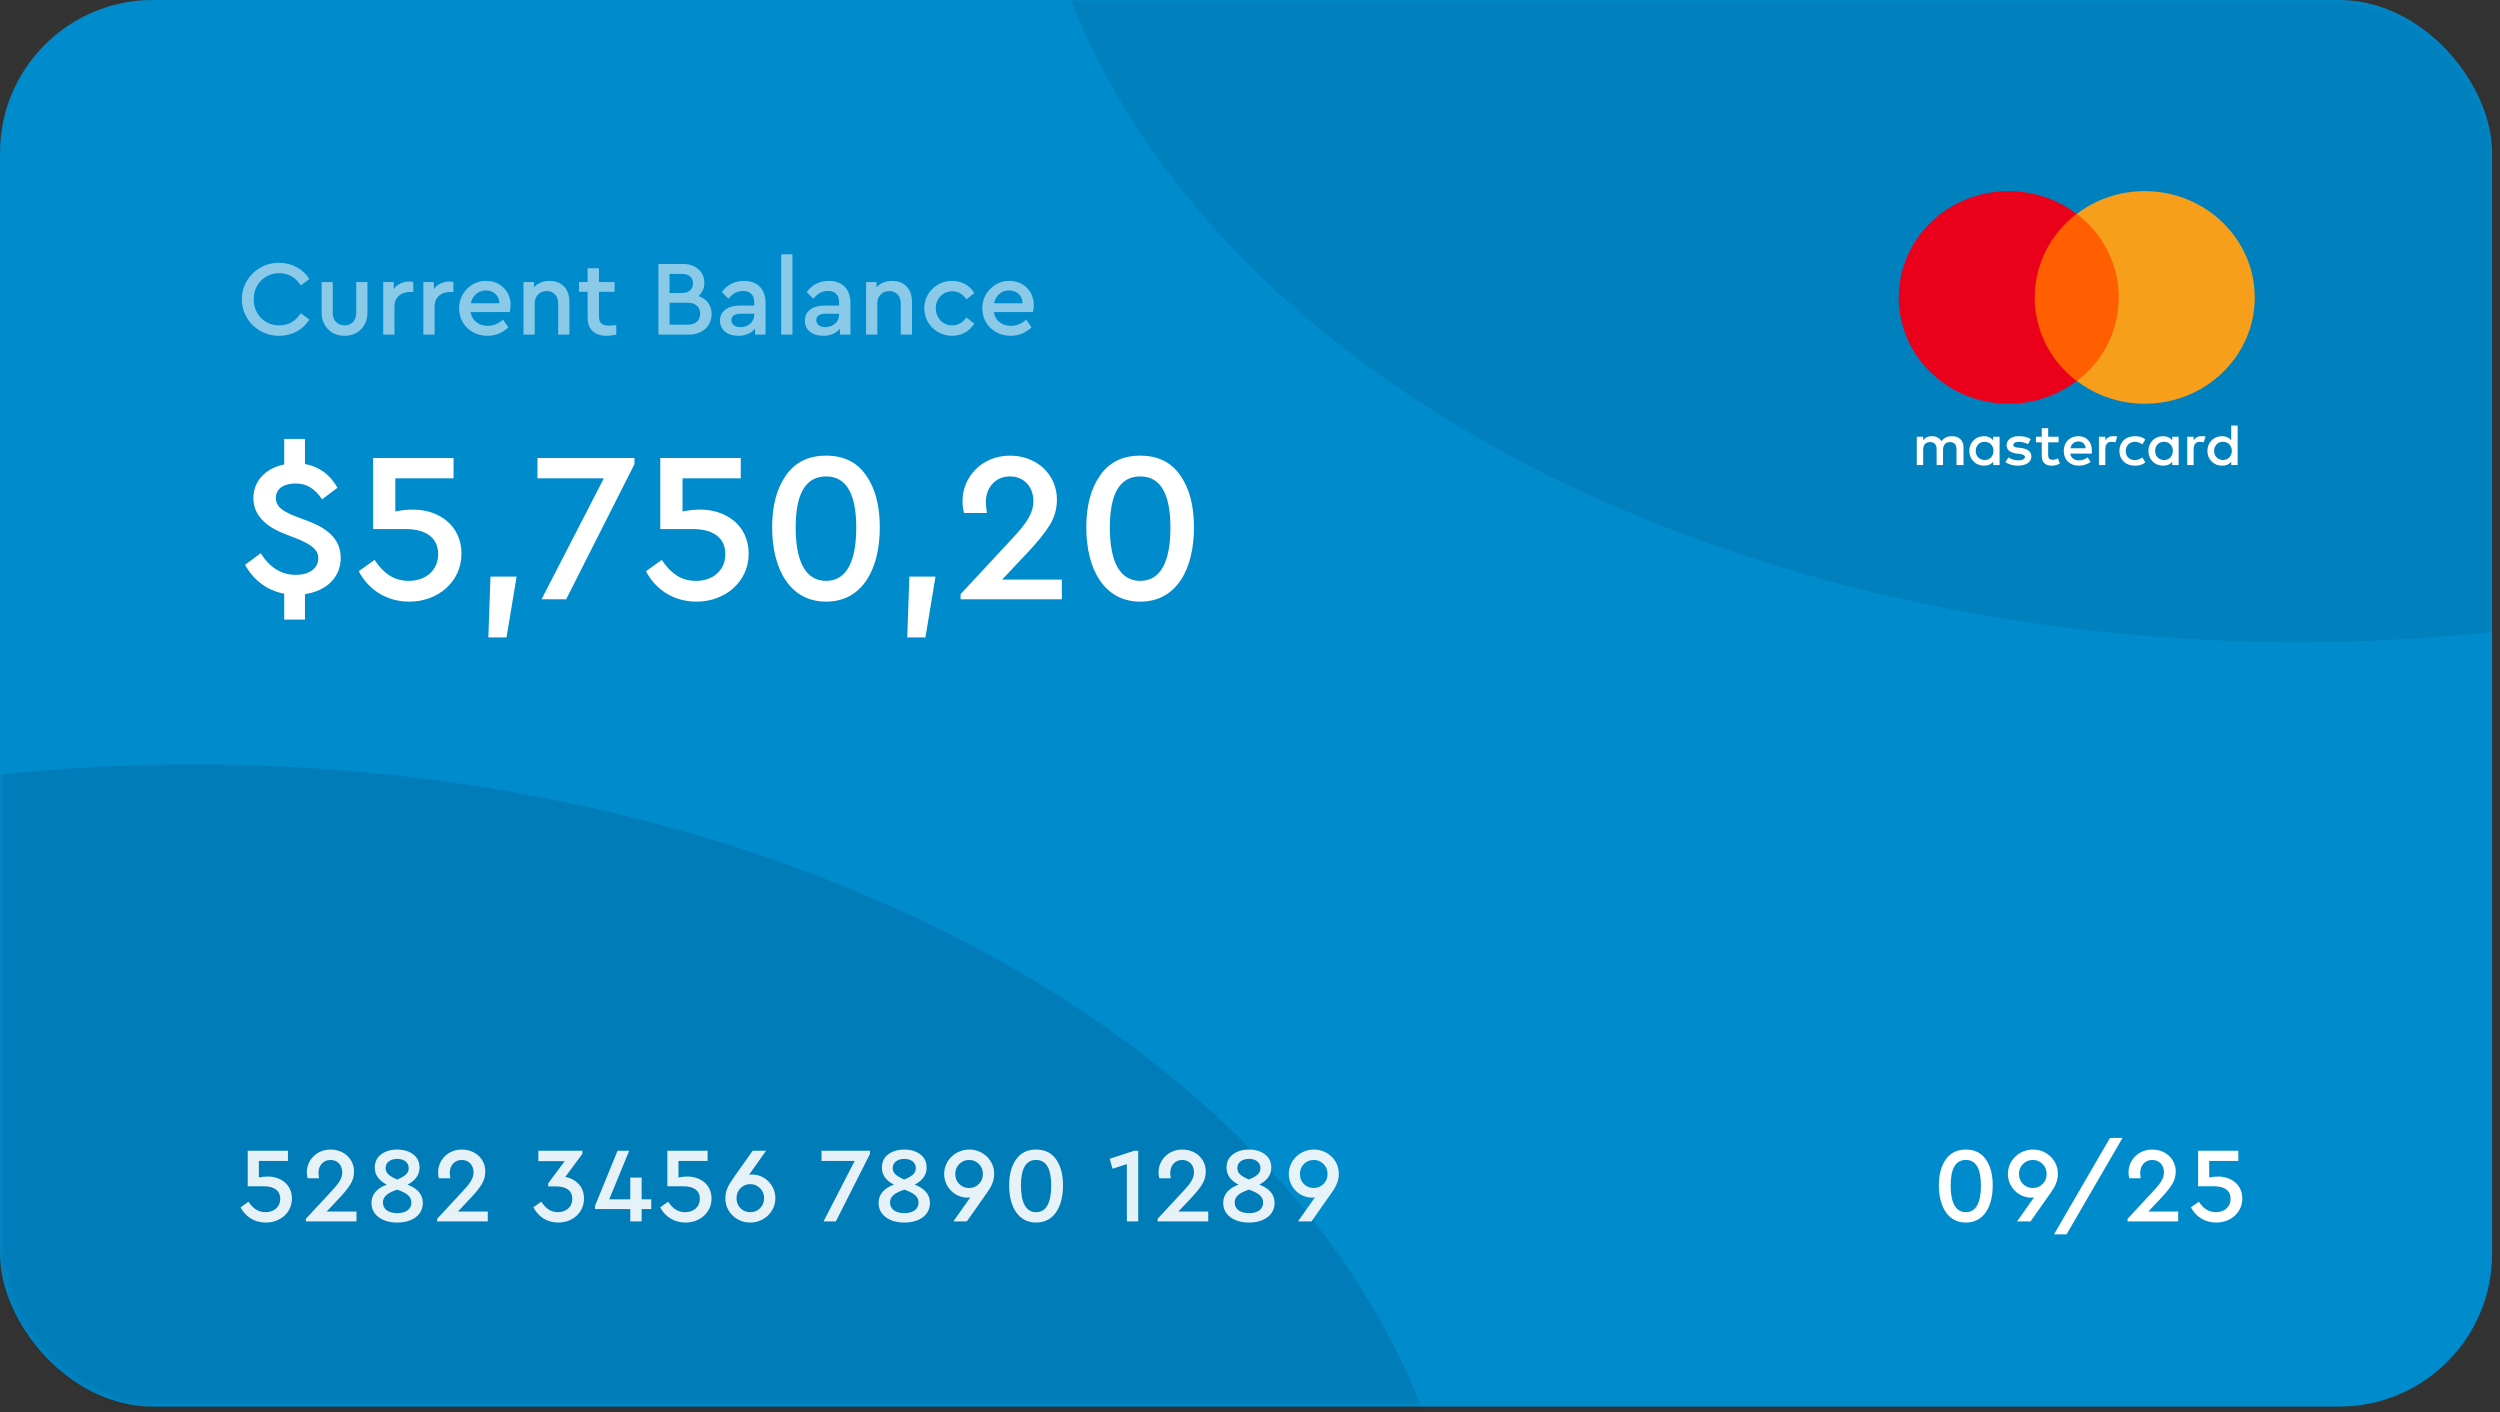 <svg width="285" height="161" viewBox="0 0 285 161" fill="none" xmlns="http://www.w3.org/2000/svg">
<rect x="0" y="0" width="285" height="161" fill="#333333" stroke="none"/>
<rect width="284.099" height="160.35" rx="17.429" fill="#008BCD"/>
<mask id="mask0_0_3806" style="mask-type:alpha" maskUnits="userSpaceOnUse" x="0" y="-1" width="285" height="162">
<rect y="-0" width="284.099" height="160.35" rx="17.429" fill="#ED713C"/>
</mask>
<g mask="url(#mask0_0_3806)">
<ellipse opacity="0.1" cx="22.097" cy="185.621" rx="144.755" ry="98.476" fill="black"/>
<ellipse opacity="0.08" cx="262.002" cy="-25.273" rx="144.755" ry="98.476" fill="black"/>
</g>
<path d="M221.032 135.138C221.032 137.517 222.044 139.372 224.106 139.372C226.18 139.372 227.169 137.517 227.169 135.138C227.169 133.906 226.912 132.918 226.388 132.173C225.875 131.429 225.119 131.051 224.106 131.051C223.094 131.051 222.337 131.429 221.813 132.186C221.288 132.93 221.032 133.918 221.032 135.138ZM225.827 135.15C225.827 137.054 225.29 138.188 224.106 138.188C222.923 138.188 222.374 137.054 222.374 135.15C222.374 133.21 222.947 132.234 224.106 132.234C225.253 132.234 225.827 133.21 225.827 135.15ZM234.595 133.845C234.632 132.259 233.278 131.027 231.753 131.051C230.215 131.051 228.898 132.259 228.898 133.833C228.898 135.358 230.154 136.529 231.533 136.529C231.667 136.529 231.777 136.517 231.887 136.492L229.947 139.238H231.484L233.485 136.395C233.766 136.004 233.973 135.699 234.107 135.48C234.241 135.248 234.363 135.004 234.449 134.736C234.546 134.455 234.595 134.162 234.595 133.845ZM233.314 133.833C233.314 134.284 233.168 134.662 232.863 134.967C232.558 135.272 232.192 135.431 231.753 135.431C231.301 135.431 230.923 135.285 230.618 134.98C230.313 134.675 230.166 134.284 230.166 133.833C230.166 133.381 230.313 133.003 230.618 132.698C230.923 132.393 231.301 132.234 231.753 132.234C232.192 132.234 232.558 132.393 232.863 132.698C233.168 133.003 233.314 133.381 233.314 133.833ZM234.159 140.714H235.587L241.968 129.721H240.54L234.159 140.714ZM244.909 138.115L246.324 136.614C246.885 136.017 247.312 135.504 247.593 135.053C247.886 134.601 248.032 134.101 248.032 133.552C248.032 132.137 246.897 131.051 245.36 131.051C243.713 131.051 242.652 132.308 242.652 133.625C242.652 133.869 242.676 134.101 242.737 134.321H244.042C244.006 134.077 243.981 133.869 243.981 133.698C243.981 132.869 244.531 132.234 245.348 132.234C246.165 132.234 246.69 132.832 246.69 133.65C246.69 134.333 246.3 134.919 245.409 135.858L242.542 138.945V139.238H248.313V138.115H244.909ZM255.621 136.639C255.621 135.016 254.315 134.126 252.875 134.126C252.509 134.126 252.168 134.162 251.851 134.235V132.344H255.169V131.185H250.582V135.236H252.436C253.62 135.236 254.291 135.748 254.291 136.663C254.291 137.59 253.583 138.188 252.619 138.188C251.753 138.188 251.155 137.737 250.667 136.993L249.764 137.639C250.313 138.676 251.326 139.372 252.656 139.372C254.254 139.372 255.621 138.262 255.621 136.639Z" fill="white"/>
<path opacity="0.9" d="M33.279 136.639C33.279 135.016 31.974 134.126 30.534 134.126C30.168 134.126 29.826 134.162 29.509 134.235V132.344H32.828V131.185H28.24V135.236H30.095C31.278 135.236 31.949 135.748 31.949 136.663C31.949 137.59 31.241 138.188 30.278 138.188C29.411 138.188 28.814 137.737 28.326 136.993L27.423 137.639C27.972 138.676 28.984 139.372 30.314 139.372C31.913 139.372 33.279 138.262 33.279 136.639ZM37.236 138.115L38.651 136.614C39.212 136.017 39.639 135.504 39.92 135.053C40.213 134.601 40.359 134.101 40.359 133.552C40.359 132.137 39.224 131.051 37.687 131.051C36.04 131.051 34.979 132.308 34.979 133.625C34.979 133.869 35.003 134.101 35.064 134.321H36.369C36.333 134.077 36.308 133.869 36.308 133.698C36.308 132.869 36.858 132.234 37.675 132.234C38.492 132.234 39.017 132.832 39.017 133.65C39.017 134.333 38.627 134.919 37.736 135.858L34.869 138.945V139.238H40.64V138.115H37.236ZM48.204 137.139C48.204 136.114 47.52 135.443 46.459 135.053C47.35 134.577 47.825 133.955 47.825 133.113C47.825 132.466 47.581 131.954 47.106 131.6C46.63 131.234 46.02 131.051 45.288 131.051C44.544 131.051 43.934 131.234 43.446 131.6C42.97 131.954 42.726 132.466 42.726 133.113C42.726 133.979 43.214 134.577 44.092 135.053C43.019 135.443 42.347 136.114 42.347 137.139C42.347 138.493 43.555 139.372 45.288 139.372C47.008 139.372 48.204 138.493 48.204 137.139ZM43.958 133.162C43.958 132.515 44.507 132.112 45.288 132.112C46.056 132.112 46.593 132.515 46.593 133.162C46.593 133.759 46.191 134.077 45.276 134.467C44.361 134.065 43.958 133.747 43.958 133.162ZM46.898 137.09C46.898 137.822 46.325 138.298 45.288 138.298C44.251 138.298 43.653 137.822 43.653 137.09C43.653 136.37 44.202 135.992 45.276 135.614C46.349 136.004 46.898 136.358 46.898 137.09ZM52.202 138.115L53.617 136.614C54.179 136.017 54.606 135.504 54.886 135.053C55.179 134.601 55.325 134.101 55.325 133.552C55.325 132.137 54.191 131.051 52.654 131.051C51.007 131.051 49.945 132.308 49.945 133.625C49.945 133.869 49.969 134.101 50.03 134.321H51.336C51.299 134.077 51.275 133.869 51.275 133.698C51.275 132.869 51.824 132.234 52.641 132.234C53.459 132.234 53.983 132.832 53.983 133.65C53.983 134.333 53.593 134.919 52.702 135.858L49.835 138.945V139.238H55.606V138.115H52.202ZM66.574 136.651C66.574 135.956 66.367 135.394 65.952 134.967C65.537 134.54 65.037 134.272 64.439 134.174L66.391 131.539V131.185H61.377V132.369H64.378L62.499 134.894V135.248H63.39C64.573 135.248 65.244 135.748 65.244 136.663C65.244 137.578 64.561 138.188 63.597 138.188C62.767 138.188 62.194 137.737 61.706 136.993L60.803 137.627C61.34 138.664 62.328 139.372 63.634 139.372C65.22 139.372 66.574 138.286 66.574 136.651ZM74.244 136.724H73.146V134.248H71.853V136.724H69.45L71.731 131.185H70.401L67.827 137.481V137.834H71.853V139.238H73.146V137.834H74.244V136.724ZM81.116 136.639C81.116 135.016 79.811 134.126 78.371 134.126C78.005 134.126 77.663 134.162 77.346 134.235V132.344H80.665V131.185H76.077V135.236H77.932C79.115 135.236 79.786 135.748 79.786 136.663C79.786 137.59 79.079 138.188 78.115 138.188C77.249 138.188 76.651 137.737 76.163 136.993L75.26 137.639C75.809 138.676 76.822 139.372 78.151 139.372C79.75 139.372 81.116 138.262 81.116 136.639ZM88.391 136.59C88.391 135.065 87.147 133.894 85.744 133.894C85.61 133.894 85.5 133.906 85.39 133.93L87.33 131.185H85.805L83.792 134.028C83.511 134.431 83.304 134.736 83.17 134.955C83.035 135.175 82.926 135.419 82.828 135.699C82.743 135.968 82.694 136.261 82.694 136.578C82.657 138.164 84.011 139.396 85.537 139.372C87.074 139.372 88.391 138.164 88.391 136.59ZM87.11 136.59C87.11 137.041 86.952 137.432 86.647 137.737C86.342 138.042 85.976 138.188 85.537 138.188C85.085 138.188 84.719 138.042 84.414 137.737C84.109 137.432 83.963 137.041 83.963 136.59C83.963 136.139 84.109 135.76 84.414 135.455C84.719 135.15 85.085 134.992 85.537 134.992C85.976 134.992 86.342 135.15 86.647 135.455C86.952 135.76 87.11 136.139 87.11 136.59ZM93.654 131.185V132.344H97.436L93.886 139.238H95.289L99.181 131.539V131.185H93.654ZM106.015 137.139C106.015 136.114 105.332 135.443 104.27 135.053C105.161 134.577 105.637 133.955 105.637 133.113C105.637 132.466 105.393 131.954 104.917 131.6C104.441 131.234 103.831 131.051 103.099 131.051C102.355 131.051 101.745 131.234 101.257 131.6C100.781 131.954 100.537 132.466 100.537 133.113C100.537 133.979 101.025 134.577 101.904 135.053C100.83 135.443 100.159 136.114 100.159 137.139C100.159 138.493 101.367 139.372 103.099 139.372C104.819 139.372 106.015 138.493 106.015 137.139ZM101.769 133.162C101.769 132.515 102.318 132.112 103.099 132.112C103.868 132.112 104.405 132.515 104.405 133.162C104.405 133.759 104.002 134.077 103.087 134.467C102.172 134.065 101.769 133.747 101.769 133.162ZM104.71 137.09C104.71 137.822 104.136 138.298 103.099 138.298C102.062 138.298 101.464 137.822 101.464 137.09C101.464 136.37 102.013 135.992 103.087 135.614C104.161 136.004 104.71 136.358 104.71 137.09ZM113.332 133.845C113.369 132.259 112.014 131.027 110.489 131.051C108.952 131.051 107.634 132.259 107.634 133.833C107.634 135.358 108.891 136.529 110.27 136.529C110.404 136.529 110.514 136.517 110.624 136.492L108.684 139.238H110.221L112.222 136.395C112.502 136.004 112.71 135.699 112.844 135.48C112.978 135.248 113.1 135.004 113.186 134.736C113.283 134.455 113.332 134.162 113.332 133.845ZM112.051 133.833C112.051 134.284 111.905 134.662 111.6 134.967C111.295 135.272 110.929 135.431 110.489 135.431C110.038 135.431 109.66 135.285 109.355 134.98C109.05 134.675 108.903 134.284 108.903 133.833C108.903 133.381 109.05 133.003 109.355 132.698C109.66 132.393 110.038 132.234 110.489 132.234C110.929 132.234 111.295 132.393 111.6 132.698C111.905 133.003 112.051 133.381 112.051 133.833ZM115.045 135.138C115.045 137.517 116.057 139.372 118.119 139.372C120.193 139.372 121.182 137.517 121.182 135.138C121.182 133.906 120.925 132.918 120.401 132.173C119.888 131.429 119.132 131.051 118.119 131.051C117.107 131.051 116.35 131.429 115.826 132.186C115.301 132.93 115.045 133.918 115.045 135.138ZM119.84 135.15C119.84 137.054 119.303 138.188 118.119 138.188C116.936 138.188 116.387 137.054 116.387 135.15C116.387 133.21 116.96 132.234 118.119 132.234C119.266 132.234 119.84 133.21 119.84 135.15ZM129.304 131.185L126.51 132.1L126.827 133.235L128.462 132.71V139.238H129.755V131.185H129.304ZM134.335 138.115L135.75 136.614C136.311 136.017 136.738 135.504 137.019 135.053C137.312 134.601 137.458 134.101 137.458 133.552C137.458 132.137 136.323 131.051 134.786 131.051C133.139 131.051 132.078 132.308 132.078 133.625C132.078 133.869 132.102 134.101 132.163 134.321H133.468C133.432 134.077 133.407 133.869 133.407 133.698C133.407 132.869 133.956 132.234 134.774 132.234C135.591 132.234 136.116 132.832 136.116 133.65C136.116 134.333 135.726 134.919 134.835 135.858L131.968 138.945V139.238H137.739V138.115H134.335ZM145.303 137.139C145.303 136.114 144.62 135.443 143.558 135.053C144.449 134.577 144.925 133.955 144.925 133.113C144.925 132.466 144.681 131.954 144.205 131.6C143.729 131.234 143.119 131.051 142.387 131.051C141.643 131.051 141.033 131.234 140.545 131.6C140.069 131.954 139.825 132.466 139.825 133.113C139.825 133.979 140.313 134.577 141.191 135.053C140.118 135.443 139.446 136.114 139.446 137.139C139.446 138.493 140.654 139.372 142.387 139.372C144.107 139.372 145.303 138.493 145.303 137.139ZM141.057 133.162C141.057 132.515 141.606 132.112 142.387 132.112C143.155 132.112 143.692 132.515 143.692 133.162C143.692 133.759 143.29 134.077 142.375 134.467C141.46 134.065 141.057 133.747 141.057 133.162ZM143.997 137.09C143.997 137.822 143.424 138.298 142.387 138.298C141.35 138.298 140.752 137.822 140.752 137.09C140.752 136.37 141.301 135.992 142.375 135.614C143.448 136.004 143.997 136.358 143.997 137.09ZM152.62 133.845C152.656 132.259 151.302 131.027 149.777 131.051C148.24 131.051 146.922 132.259 146.922 133.833C146.922 135.358 148.179 136.529 149.557 136.529C149.692 136.529 149.801 136.517 149.911 136.492L147.971 139.238H149.509L151.509 136.395C151.79 136.004 151.997 135.699 152.132 135.48C152.266 135.248 152.388 135.004 152.473 134.736C152.571 134.455 152.62 134.162 152.62 133.845ZM151.339 133.833C151.339 134.284 151.192 134.662 150.887 134.967C150.582 135.272 150.216 135.431 149.777 135.431C149.326 135.431 148.947 135.285 148.642 134.98C148.337 134.675 148.191 134.284 148.191 133.833C148.191 133.381 148.337 133.003 148.642 132.698C148.947 132.393 149.326 132.234 149.777 132.234C150.216 132.234 150.582 132.393 150.887 132.698C151.192 133.003 151.339 133.381 151.339 133.833Z" fill="white"/>
<path d="M231.262 24.38H242.235V43.433H231.262V24.38Z" fill="#FF5F00"/>
<path d="M223.842 53.021V51.002C223.842 50.227 223.354 49.723 222.518 49.723C222.1 49.723 221.647 49.857 221.333 50.295C221.09 49.925 220.741 49.723 220.219 49.723C219.87 49.723 219.522 49.824 219.243 50.194V49.79H218.512V53.021H219.243V51.237C219.243 50.665 219.557 50.396 220.045 50.396C220.532 50.396 220.776 50.699 220.776 51.237V53.021H221.508V51.237C221.508 50.665 221.856 50.396 222.309 50.396C222.797 50.396 223.041 50.699 223.041 51.237V53.021H223.842ZM234.676 49.79H233.492V48.814H232.76V49.79H232.098V50.429H232.76V51.911C232.76 52.651 233.074 53.089 233.91 53.089C234.223 53.089 234.572 52.988 234.816 52.853L234.606 52.247C234.397 52.382 234.154 52.416 233.979 52.416C233.631 52.416 233.492 52.214 233.492 51.877V50.429H234.676V49.79ZM240.877 49.722C240.459 49.722 240.181 49.925 240.006 50.194V49.79H239.275V53.021H240.006V51.204C240.006 50.665 240.25 50.362 240.703 50.362C240.842 50.362 241.017 50.396 241.156 50.429L241.365 49.756C241.226 49.723 241.017 49.723 240.877 49.723V49.722ZM231.506 50.059C231.158 49.824 230.67 49.723 230.147 49.723C229.311 49.723 228.754 50.127 228.754 50.766C228.754 51.305 229.172 51.608 229.904 51.709L230.252 51.742C230.635 51.809 230.844 51.911 230.844 52.079C230.844 52.315 230.565 52.483 230.078 52.483C229.59 52.483 229.207 52.315 228.963 52.146L228.614 52.685C228.998 52.954 229.52 53.089 230.043 53.089C231.018 53.089 231.576 52.651 231.576 52.045C231.576 51.473 231.123 51.17 230.426 51.069L230.078 51.035C229.764 51.002 229.52 50.934 229.52 50.733C229.52 50.497 229.764 50.362 230.147 50.362C230.565 50.362 230.983 50.53 231.192 50.631L231.506 50.059ZM250.945 49.723C250.527 49.723 250.248 49.925 250.074 50.194V49.79H249.343V53.021H250.074V51.204C250.074 50.665 250.318 50.362 250.771 50.362C250.91 50.362 251.085 50.396 251.224 50.429L251.433 49.756C251.294 49.723 251.085 49.723 250.945 49.723ZM241.609 51.406C241.609 52.382 242.305 53.089 243.385 53.089C243.873 53.089 244.221 52.988 244.57 52.718L244.221 52.146C243.943 52.348 243.664 52.449 243.351 52.449C242.758 52.449 242.34 52.045 242.34 51.406C242.34 50.8 242.758 50.396 243.351 50.362C243.664 50.362 243.943 50.463 244.221 50.665L244.57 50.093C244.221 49.824 243.873 49.723 243.385 49.723C242.305 49.723 241.609 50.429 241.609 51.406ZM248.367 51.406V49.79H247.636V50.194C247.392 49.891 247.043 49.723 246.59 49.723C245.65 49.723 244.918 50.429 244.918 51.406C244.918 52.382 245.65 53.089 246.59 53.089C247.078 53.089 247.427 52.92 247.636 52.617V53.021H248.367V51.406ZM245.685 51.406C245.685 50.833 246.068 50.362 246.695 50.362C247.287 50.362 247.705 50.8 247.705 51.406C247.705 51.978 247.287 52.449 246.695 52.449C246.068 52.415 245.685 51.978 245.685 51.406ZM236.941 49.723C235.965 49.723 235.268 50.396 235.268 51.406C235.268 52.416 235.965 53.089 236.975 53.089C237.463 53.089 237.951 52.954 238.334 52.651L237.986 52.146C237.707 52.348 237.359 52.483 237.01 52.483C236.557 52.483 236.104 52.281 236 51.709H238.473V51.439C238.508 50.396 237.881 49.723 236.94 49.723H236.941ZM236.941 50.328C237.393 50.328 237.707 50.598 237.777 51.103H236.035C236.104 50.665 236.418 50.328 236.941 50.328ZM255.091 51.406V48.511H254.359V50.194C254.115 49.891 253.767 49.723 253.314 49.723C252.373 49.723 251.642 50.429 251.642 51.406C251.642 52.382 252.373 53.089 253.314 53.089C253.802 53.089 254.15 52.92 254.359 52.617V53.021H255.091V51.406ZM252.408 51.406C252.408 50.833 252.791 50.362 253.419 50.362C254.011 50.362 254.429 50.8 254.429 51.406C254.429 51.978 254.011 52.449 253.419 52.449C252.791 52.415 252.408 51.978 252.408 51.406ZM227.953 51.406V49.79H227.221V50.194C226.977 49.891 226.629 49.723 226.176 49.723C225.235 49.723 224.504 50.429 224.504 51.406C224.504 52.382 225.235 53.089 226.176 53.089C226.664 53.089 227.012 52.92 227.221 52.617V53.021H227.953V51.406ZM225.235 51.406C225.235 50.833 225.618 50.362 226.245 50.362C226.838 50.362 227.256 50.8 227.256 51.406C227.256 51.978 226.838 52.449 226.245 52.449C225.618 52.415 225.235 51.978 225.235 51.406Z" fill="white"/>
<path d="M231.959 33.906C231.959 30.035 233.84 26.602 236.731 24.38C234.606 22.764 231.924 21.788 228.998 21.788C222.065 21.788 216.456 27.207 216.456 33.906C216.456 40.605 222.065 46.025 228.997 46.025C231.924 46.025 234.606 45.048 236.731 43.432C233.84 41.245 231.959 37.777 231.959 33.906Z" fill="#EB001B"/>
<path d="M257.041 33.906C257.041 40.605 251.432 46.025 244.499 46.025C241.573 46.025 238.891 45.048 236.766 43.432C239.692 41.211 241.538 37.777 241.538 33.906C241.538 30.035 239.657 26.602 236.766 24.38C238.891 22.764 241.573 21.788 244.499 21.788C251.432 21.788 257.041 27.241 257.041 33.906H257.041Z" fill="#F79E1B"/>
<path d="M34.767 67.732C37.183 67.366 38.842 65.853 38.842 63.608C38.842 61.656 37.574 60.339 35.207 59.436L33.401 58.752C32.059 58.167 31.449 57.703 31.449 56.752C31.449 55.653 32.449 55.117 33.694 55.117C34.963 55.117 35.865 55.678 36.719 56.922L38.476 55.605C37.622 54.092 36.378 53.189 34.767 52.896V50.041H32.401V52.945C30.326 53.36 28.887 54.799 28.887 56.776C28.887 58.557 30.058 59.924 32.425 60.851L34.109 61.51C35.597 62.169 36.28 62.681 36.28 63.657C36.28 64.828 35.207 65.536 33.718 65.536C32.083 65.536 30.766 64.706 29.716 63.071L27.935 64.389C28.911 66.146 30.448 67.317 32.401 67.683V70.636H34.767V67.732ZM52.607 63.12C52.607 59.875 49.996 58.094 47.117 58.094C46.385 58.094 45.702 58.167 45.067 58.313V54.531H51.705V52.213H42.53V60.314H46.239C48.605 60.314 49.948 61.339 49.948 63.169C49.948 65.023 48.532 66.219 46.605 66.219C44.872 66.219 43.676 65.316 42.7 63.828L40.895 65.121C41.993 67.195 44.018 68.586 46.678 68.586C49.874 68.586 52.607 66.365 52.607 63.12ZM55.672 72.661H57.746L58.893 65.731H55.916L55.672 72.661ZM61.272 52.213V54.531H68.837L61.736 68.318H64.542L72.326 52.92V52.213H61.272ZM85.349 63.12C85.349 59.875 82.738 58.094 79.858 58.094C79.126 58.094 78.443 58.167 77.809 58.313V54.531H84.446V52.213H75.271V60.314H78.98C81.347 60.314 82.689 61.339 82.689 63.169C82.689 65.023 81.274 66.219 79.346 66.219C77.614 66.219 76.418 65.316 75.442 63.828L73.636 65.121C74.734 67.195 76.76 68.586 79.419 68.586C82.616 68.586 85.349 66.365 85.349 63.12ZM88.023 60.119C88.023 64.877 90.048 68.586 94.172 68.586C98.32 68.586 100.297 64.877 100.297 60.119C100.297 57.654 99.784 55.678 98.735 54.189C97.71 52.701 96.197 51.944 94.172 51.944C92.147 51.944 90.634 52.701 89.585 54.214C88.535 55.702 88.023 57.679 88.023 60.119ZM97.612 60.143C97.612 63.95 96.539 66.219 94.172 66.219C91.805 66.219 90.707 63.95 90.707 60.143C90.707 56.264 91.854 54.311 94.172 54.311C96.466 54.311 97.612 56.264 97.612 60.143ZM103.426 72.661H105.5L106.647 65.731H103.67L103.426 72.661ZM114.242 66.073L117.073 63.071C118.195 61.876 119.049 60.851 119.61 59.948C120.196 59.045 120.489 58.045 120.489 56.947C120.489 54.116 118.219 51.944 115.145 51.944C111.851 51.944 109.728 54.458 109.728 57.093C109.728 57.581 109.777 58.045 109.899 58.484H112.51C112.436 57.996 112.388 57.581 112.388 57.239C112.388 55.58 113.486 54.311 115.121 54.311C116.755 54.311 117.805 55.507 117.805 57.142C117.805 58.508 117.024 59.68 115.243 61.559L109.508 67.732V68.318H121.05V66.073H114.242ZM123.838 60.119C123.838 64.877 125.864 68.586 129.987 68.586C134.135 68.586 136.112 64.877 136.112 60.119C136.112 57.654 135.6 55.678 134.55 54.189C133.525 52.701 132.013 51.944 129.987 51.944C127.962 51.944 126.449 52.701 125.4 54.214C124.351 55.702 123.838 57.679 123.838 60.119ZM133.428 60.143C133.428 63.95 132.354 66.219 129.987 66.219C127.62 66.219 126.522 63.95 126.522 60.143C126.522 56.264 127.669 54.311 129.987 54.311C132.281 54.311 133.428 56.264 133.428 60.143Z" fill="white"/>
<path opacity="0.54" d="M27.581 34.12C27.532 36.426 29.521 38.317 31.815 38.281C33.316 38.281 34.584 37.561 35.268 36.426L34.292 35.706C33.718 36.597 32.889 37.097 31.827 37.097C30.18 37.097 28.923 35.828 28.923 34.12C28.923 32.412 30.18 31.143 31.827 31.143C32.889 31.143 33.718 31.644 34.292 32.534L35.268 31.814C34.572 30.68 33.291 29.96 31.815 29.96C29.521 29.923 27.532 31.814 27.581 34.12ZM36.668 35.633C36.668 37.244 37.791 38.281 39.291 38.281C40.755 38.281 41.89 37.244 41.89 35.633V32.156H40.609V35.731C40.609 36.56 40.036 37.097 39.291 37.097C38.511 37.097 37.937 36.56 37.937 35.731V32.156H36.668V35.633ZM47.116 32.156C46.969 32.119 46.811 32.095 46.628 32.095C45.944 32.095 45.31 32.4 44.883 32.937V32.156H43.687V38.147H44.968V34.95C44.968 33.889 45.713 33.291 46.725 33.291H47.116V32.156ZM51.691 32.156C51.544 32.119 51.386 32.095 51.203 32.095C50.52 32.095 49.885 32.4 49.458 32.937V32.156H48.263V38.147H49.544V34.95C49.544 33.889 50.288 33.291 51.3 33.291H51.691V32.156ZM58.111 35.572C58.172 35.292 58.209 35.023 58.209 34.767C58.209 33.205 57.025 32.022 55.439 32.022C53.743 31.985 52.304 33.437 52.34 35.157C52.34 36.926 53.731 38.281 55.561 38.281C56.476 38.281 57.269 37.964 57.953 37.317L57.343 36.438C56.806 36.914 56.22 37.146 55.598 37.146C54.573 37.146 53.804 36.548 53.646 35.572H58.111ZM53.67 34.572C53.865 33.681 54.549 33.108 55.391 33.108C56.232 33.108 56.916 33.657 56.928 34.572H53.67ZM64.911 34.401C64.911 32.973 64.069 32.022 62.666 32.022C61.922 32.022 61.324 32.266 60.872 32.742V32.156H59.677V38.147H60.958V34.572C60.958 33.754 61.531 33.181 62.324 33.181C63.105 33.181 63.63 33.742 63.63 34.572V38.147H64.911V34.401ZM70.257 37.061C69.903 37.097 69.647 37.122 69.464 37.122C68.683 37.122 68.281 36.853 68.281 36.085V33.266H70.062V32.156H68.281V30.582H66.987V32.156H66.011V33.266H66.987V36.194C66.987 37.597 67.817 38.281 69.196 38.281C69.501 38.281 69.854 38.232 70.257 38.147V37.061ZM81.124 35.804C81.124 34.816 80.563 34.059 79.624 33.754C80.063 33.376 80.295 32.864 80.295 32.241C80.295 30.997 79.331 30.094 77.879 30.094H75.061V38.147H78.513C80.087 38.147 81.124 37.158 81.124 35.804ZM77.757 31.229C78.55 31.229 79.001 31.631 79.001 32.302C79.001 32.973 78.55 33.401 77.757 33.401H76.329V31.229H77.757ZM79.819 35.767C79.819 36.536 79.294 37.012 78.403 37.012H76.329V34.511H78.403C79.294 34.511 79.819 34.999 79.819 35.767ZM87.275 34.523C87.275 32.912 86.299 32.022 84.823 32.022C83.786 32.022 82.895 32.437 82.297 33.303L83.042 34.059C83.542 33.462 84.03 33.169 84.701 33.169C85.518 33.169 85.982 33.62 85.982 34.45V34.84H84.286C82.932 34.84 82.078 35.511 82.078 36.548C82.078 37.585 82.907 38.281 84.164 38.281C84.982 38.281 85.64 38 86.08 37.475V38.147H87.275V34.523ZM85.982 35.877C85.982 36.695 85.299 37.292 84.433 37.292C83.81 37.292 83.383 37 83.383 36.499C83.383 36.011 83.761 35.767 84.445 35.767H85.982V35.877ZM89.058 38.147H90.339V28.996H89.058V38.147ZM96.95 34.523C96.95 32.912 95.974 32.022 94.498 32.022C93.461 32.022 92.57 32.437 91.972 33.303L92.716 34.059C93.217 33.462 93.705 33.169 94.376 33.169C95.193 33.169 95.657 33.62 95.657 34.45V34.84H93.961C92.607 34.84 91.752 35.511 91.752 36.548C91.752 37.585 92.582 38.281 93.839 38.281C94.656 38.281 95.315 38 95.754 37.475V38.147H96.95V34.523ZM95.657 35.877C95.657 36.695 94.974 37.292 94.107 37.292C93.485 37.292 93.058 37 93.058 36.499C93.058 36.011 93.436 35.767 94.119 35.767H95.657V35.877ZM103.967 34.401C103.967 32.973 103.125 32.022 101.722 32.022C100.978 32.022 100.38 32.266 99.928 32.742V32.156H98.733V38.147H100.014V34.572C100.014 33.754 100.587 33.181 101.38 33.181C102.161 33.181 102.686 33.742 102.686 34.572V38.147H103.967V34.401ZM105.372 35.145C105.372 36.89 106.775 38.281 108.545 38.281C109.63 38.281 110.533 37.756 111.07 36.89L110.167 36.194C109.728 36.792 109.191 37.097 108.557 37.097C107.483 37.097 106.678 36.243 106.678 35.145C106.678 34.059 107.483 33.205 108.557 33.205C109.203 33.205 109.74 33.51 110.167 34.12L111.07 33.413C110.545 32.546 109.655 32.022 108.545 32.022C106.824 31.997 105.336 33.425 105.372 35.145ZM117.756 35.572C117.817 35.292 117.853 35.023 117.853 34.767C117.853 33.205 116.67 32.022 115.084 32.022C113.388 31.985 111.948 33.437 111.985 35.157C111.985 36.926 113.376 38.281 115.206 38.281C116.121 38.281 116.914 37.964 117.597 37.317L116.987 36.438C116.45 36.914 115.865 37.146 115.243 37.146C114.218 37.146 113.449 36.548 113.29 35.572H117.756ZM113.315 34.572C113.51 33.681 114.193 33.108 115.035 33.108C115.877 33.108 116.56 33.657 116.572 34.572H113.315Z" fill="white"/>
</svg>
